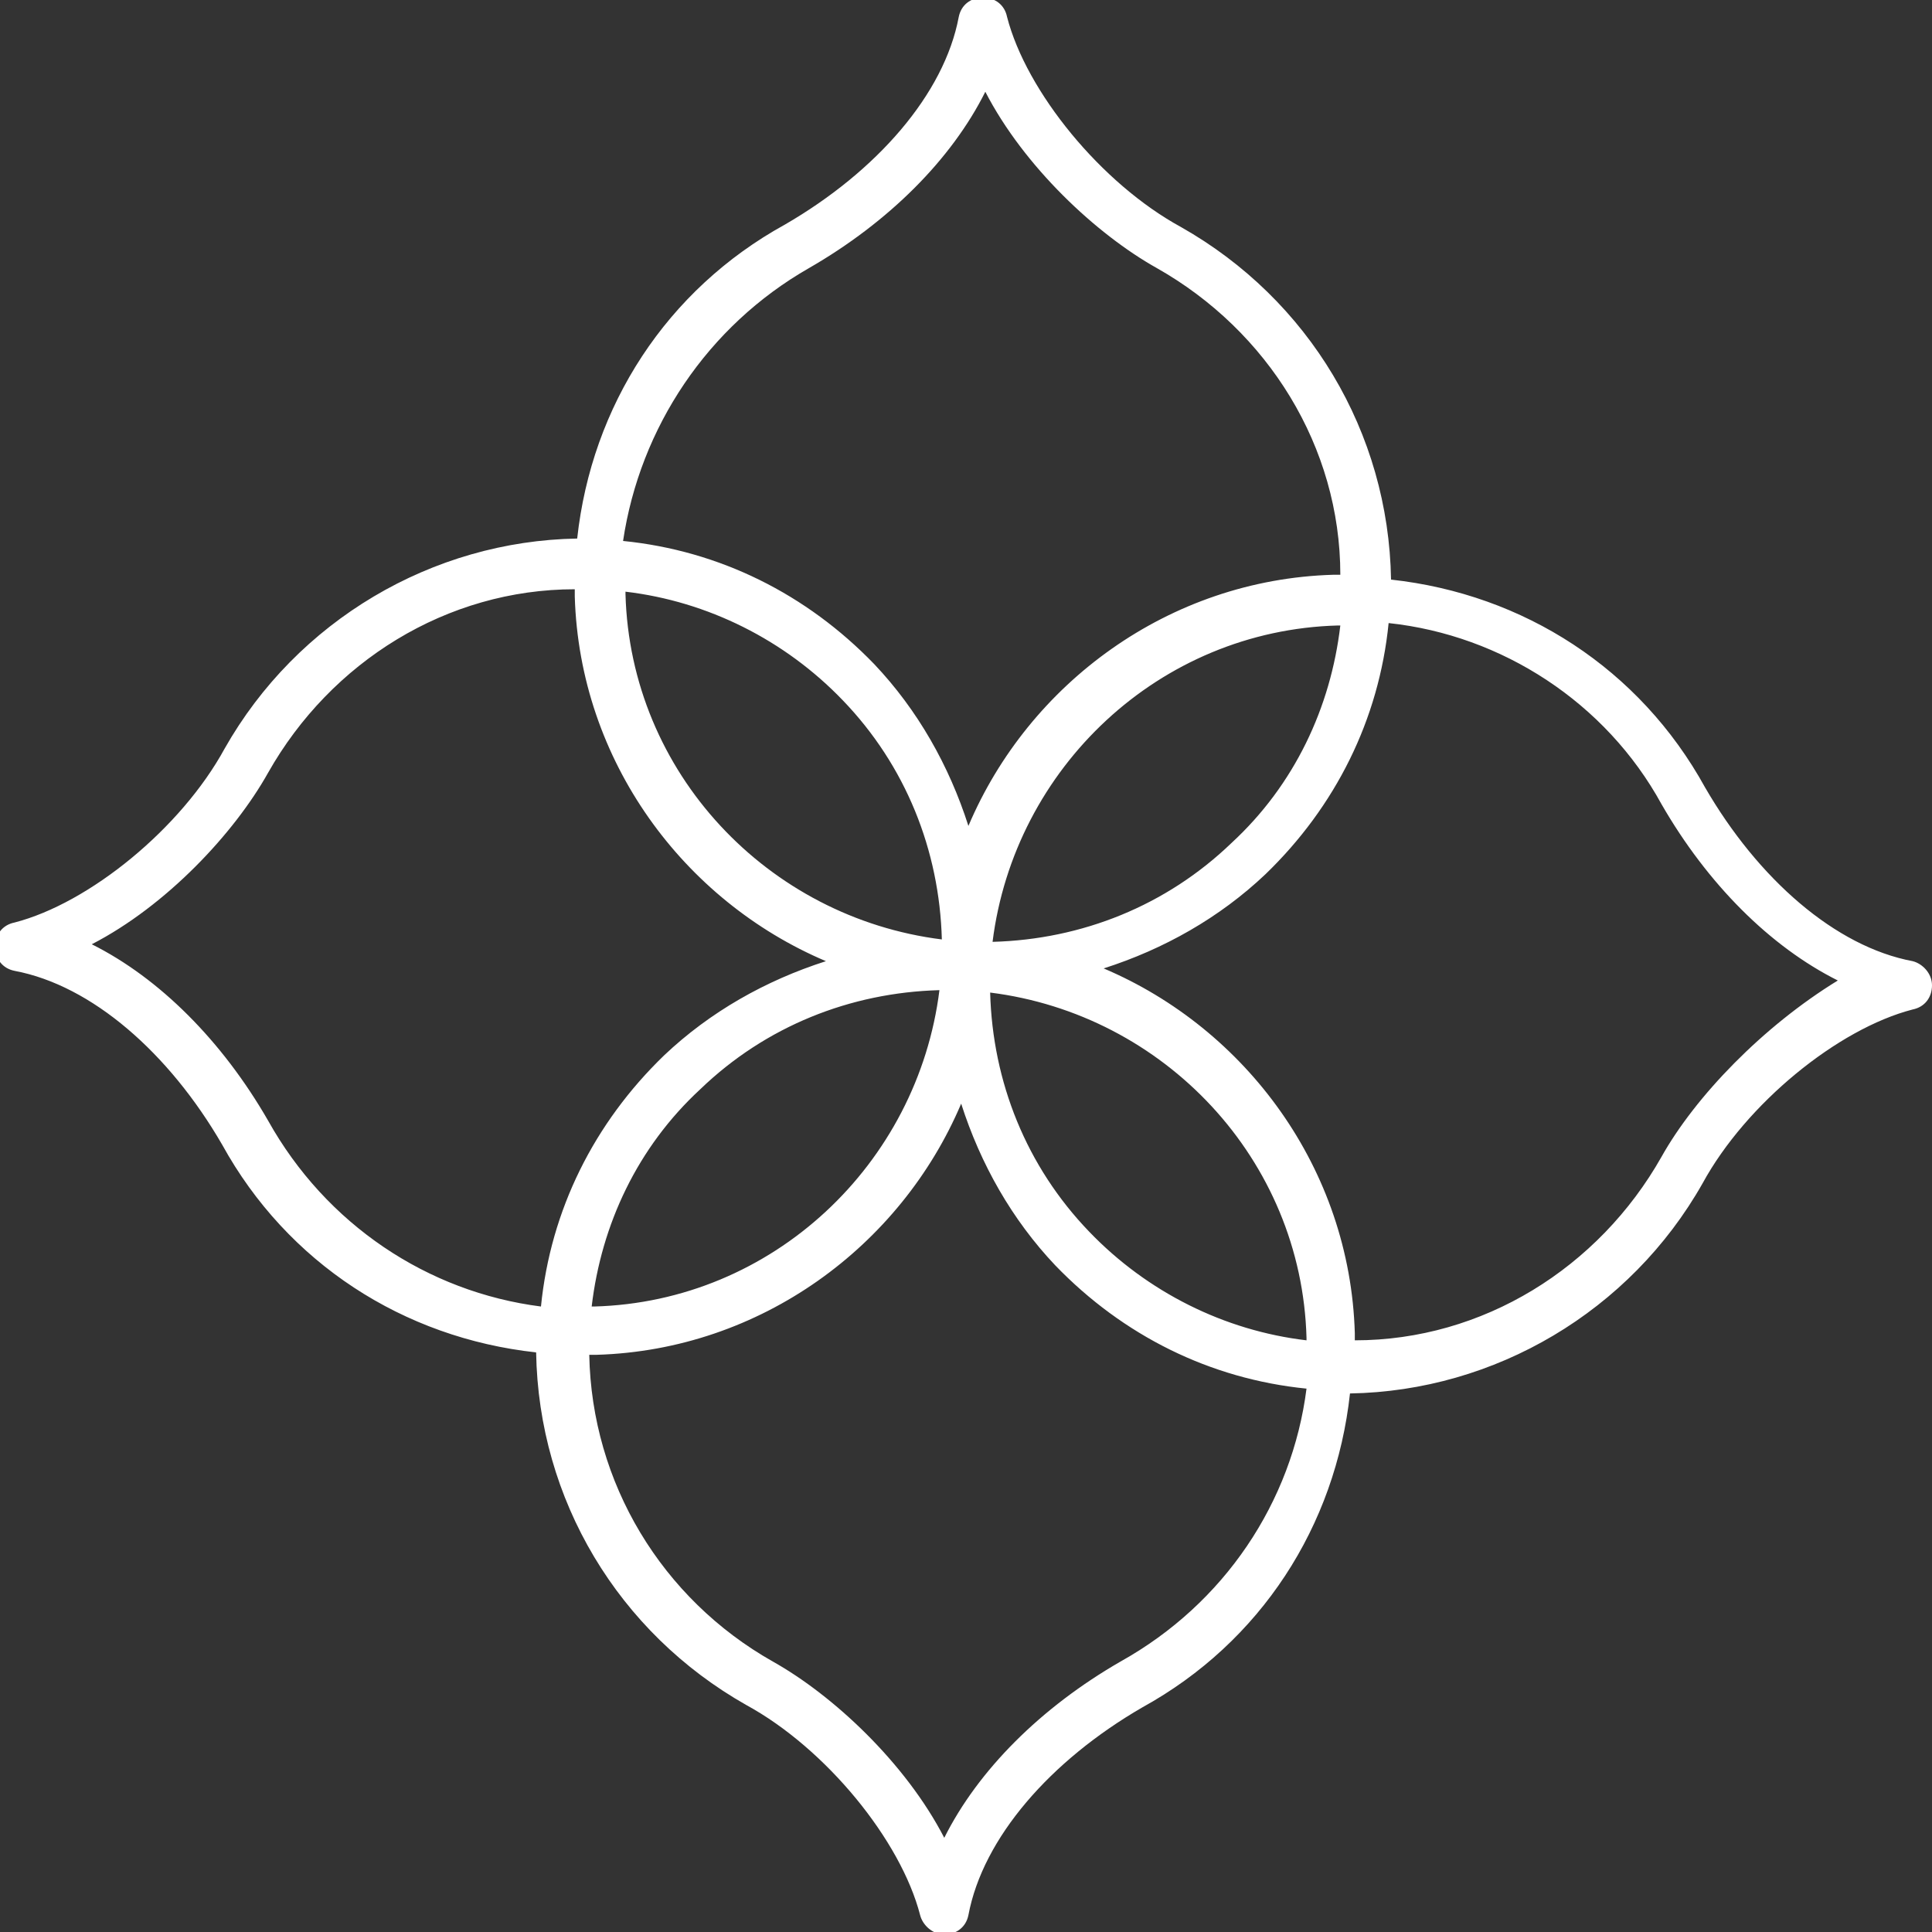 <?xml version="1.0" encoding="utf-8"?>
<!-- Generator: Adobe Illustrator 24.2.1, SVG Export Plug-In . SVG Version: 6.00 Build 0)  -->
<svg version="1.1" id="Layer_1" xmlns="http://www.w3.org/2000/svg" xmlns:xlink="http://www.w3.org/1999/xlink" x="0px" y="0px"
	 viewBox="0 0 80 80" style="enable-background:new 0 0 80 80;" xml:space="preserve">
<rect x="0" y="0" width="80" height="80" fill="#333333" stroke="none"/>
<path fill="white" d="M79.2,39.8c-3.2-0.6-6.4-3.4-8.6-7.2c-2.7-4.9-7.5-8-13-8.6c-0.1-6.1-3.4-11.6-8.7-14.6c-3.3-1.8-6.4-5.6-7.2-8.7
	c-0.1-0.5-0.5-0.8-1-0.8c-0.5,0-0.9,0.3-1,0.8c-0.6,3.2-3.4,6.4-7.2,8.6c-4.9,2.7-8,7.5-8.6,13c-6,0.1-11.6,3.4-14.6,8.7
	c-1.8,3.3-5.6,6.4-8.7,7.2c-0.5,0.1-0.8,0.5-0.8,1c0,0.5,0.3,0.9,0.8,1c3.2,0.6,6.4,3.4,8.6,7.2c2.7,4.9,7.5,8,13,8.6
	c0.1,6.1,3.4,11.6,8.7,14.6c3.3,1.8,6.4,5.6,7.2,8.7c0.1,0.4,0.5,0.8,1,0.8c0,0,0,0,0,0c0.5,0,0.9-0.3,1-0.8
	c0.6-3.2,3.4-6.4,7.2-8.6c4.9-2.7,8-7.5,8.6-13c6-0.1,11.6-3.4,14.6-8.7c1.8-3.3,5.6-6.4,8.7-7.2c0.5-0.1,0.8-0.5,0.8-1
	C80,40.3,79.6,39.9,79.2,39.8z M54.1,55.5c-3.4-0.4-6.6-2-9-4.5c-2.6-2.7-4-6.2-4.1-9.9c7.2,0.9,12.9,6.9,13.1,14.3
	C54.1,55.4,54.1,55.5,54.1,55.5z M25.9,24.5c3.4,0.4,6.6,2,9,4.5c2.6,2.7,4,6.2,4.1,9.9c-7.2-0.9-12.9-6.9-13.1-14.3
	C25.9,24.5,25.9,24.5,25.9,24.5z M33.5,11.1c3.3-1.9,5.9-4.5,7.3-7.3c1.6,3.1,4.6,5.9,7.1,7.3c4.6,2.6,7.6,7.4,7.6,12.7
	c-0.1,0-0.2,0-0.3,0c-6.8,0.2-12.6,4.5-15.1,10.4c-0.8-2.5-2.1-4.8-3.9-6.7c-2.8-2.9-6.4-4.7-10.4-5.1
	C26.5,17.7,29.3,13.5,33.5,11.1z M55.5,25.9c-0.4,3.4-1.9,6.6-4.5,9c-2.7,2.6-6.2,4-9.9,4.1c0.9-7.2,6.9-12.9,14.3-13.1
	C55.4,25.9,55.5,25.9,55.5,25.9z M11.1,46.4c-1.9-3.3-4.5-5.9-7.3-7.3c3.1-1.6,5.9-4.6,7.3-7.1c2.6-4.6,7.4-7.6,12.7-7.6
	c0,0.1,0,0.2,0,0.3c0.2,6.8,4.5,12.6,10.4,15.1c-2.5,0.8-4.8,2.1-6.7,3.9c-2.9,2.8-4.7,6.4-5.1,10.4C17.7,53.5,13.5,50.7,11.1,46.4z
	 M38.9,41c-0.9,7.2-6.9,12.9-14.3,13.1c0,0-0.1,0-0.1,0c0.4-3.4,1.9-6.6,4.5-9C31.7,42.5,35.2,41.1,38.9,41z M46.4,68.8
	c-3.3,1.9-5.9,4.5-7.3,7.3c-1.6-3.1-4.6-5.9-7.1-7.3c-4.6-2.6-7.5-7.4-7.6-12.7c0.1,0,0.2,0,0.3,0c6.8-0.2,12.6-4.5,15.1-10.4
	c0.8,2.5,2.1,4.8,3.9,6.7c2.8,2.9,6.4,4.7,10.4,5.1C53.5,62.2,50.7,66.4,46.4,68.8z M68.8,47.9c-2.6,4.6-7.4,7.6-12.7,7.6
	c0-0.1,0-0.2,0-0.3c-0.2-6.8-4.5-12.6-10.4-15.1c2.5-0.8,4.8-2.1,6.7-3.9c2.9-2.8,4.7-6.4,5.1-10.4c4.7,0.5,9,3.3,11.3,7.5
	c1.9,3.3,4.5,5.9,7.3,7.3C73,42.5,70.2,45.4,68.8,47.9z"/>
</svg>
